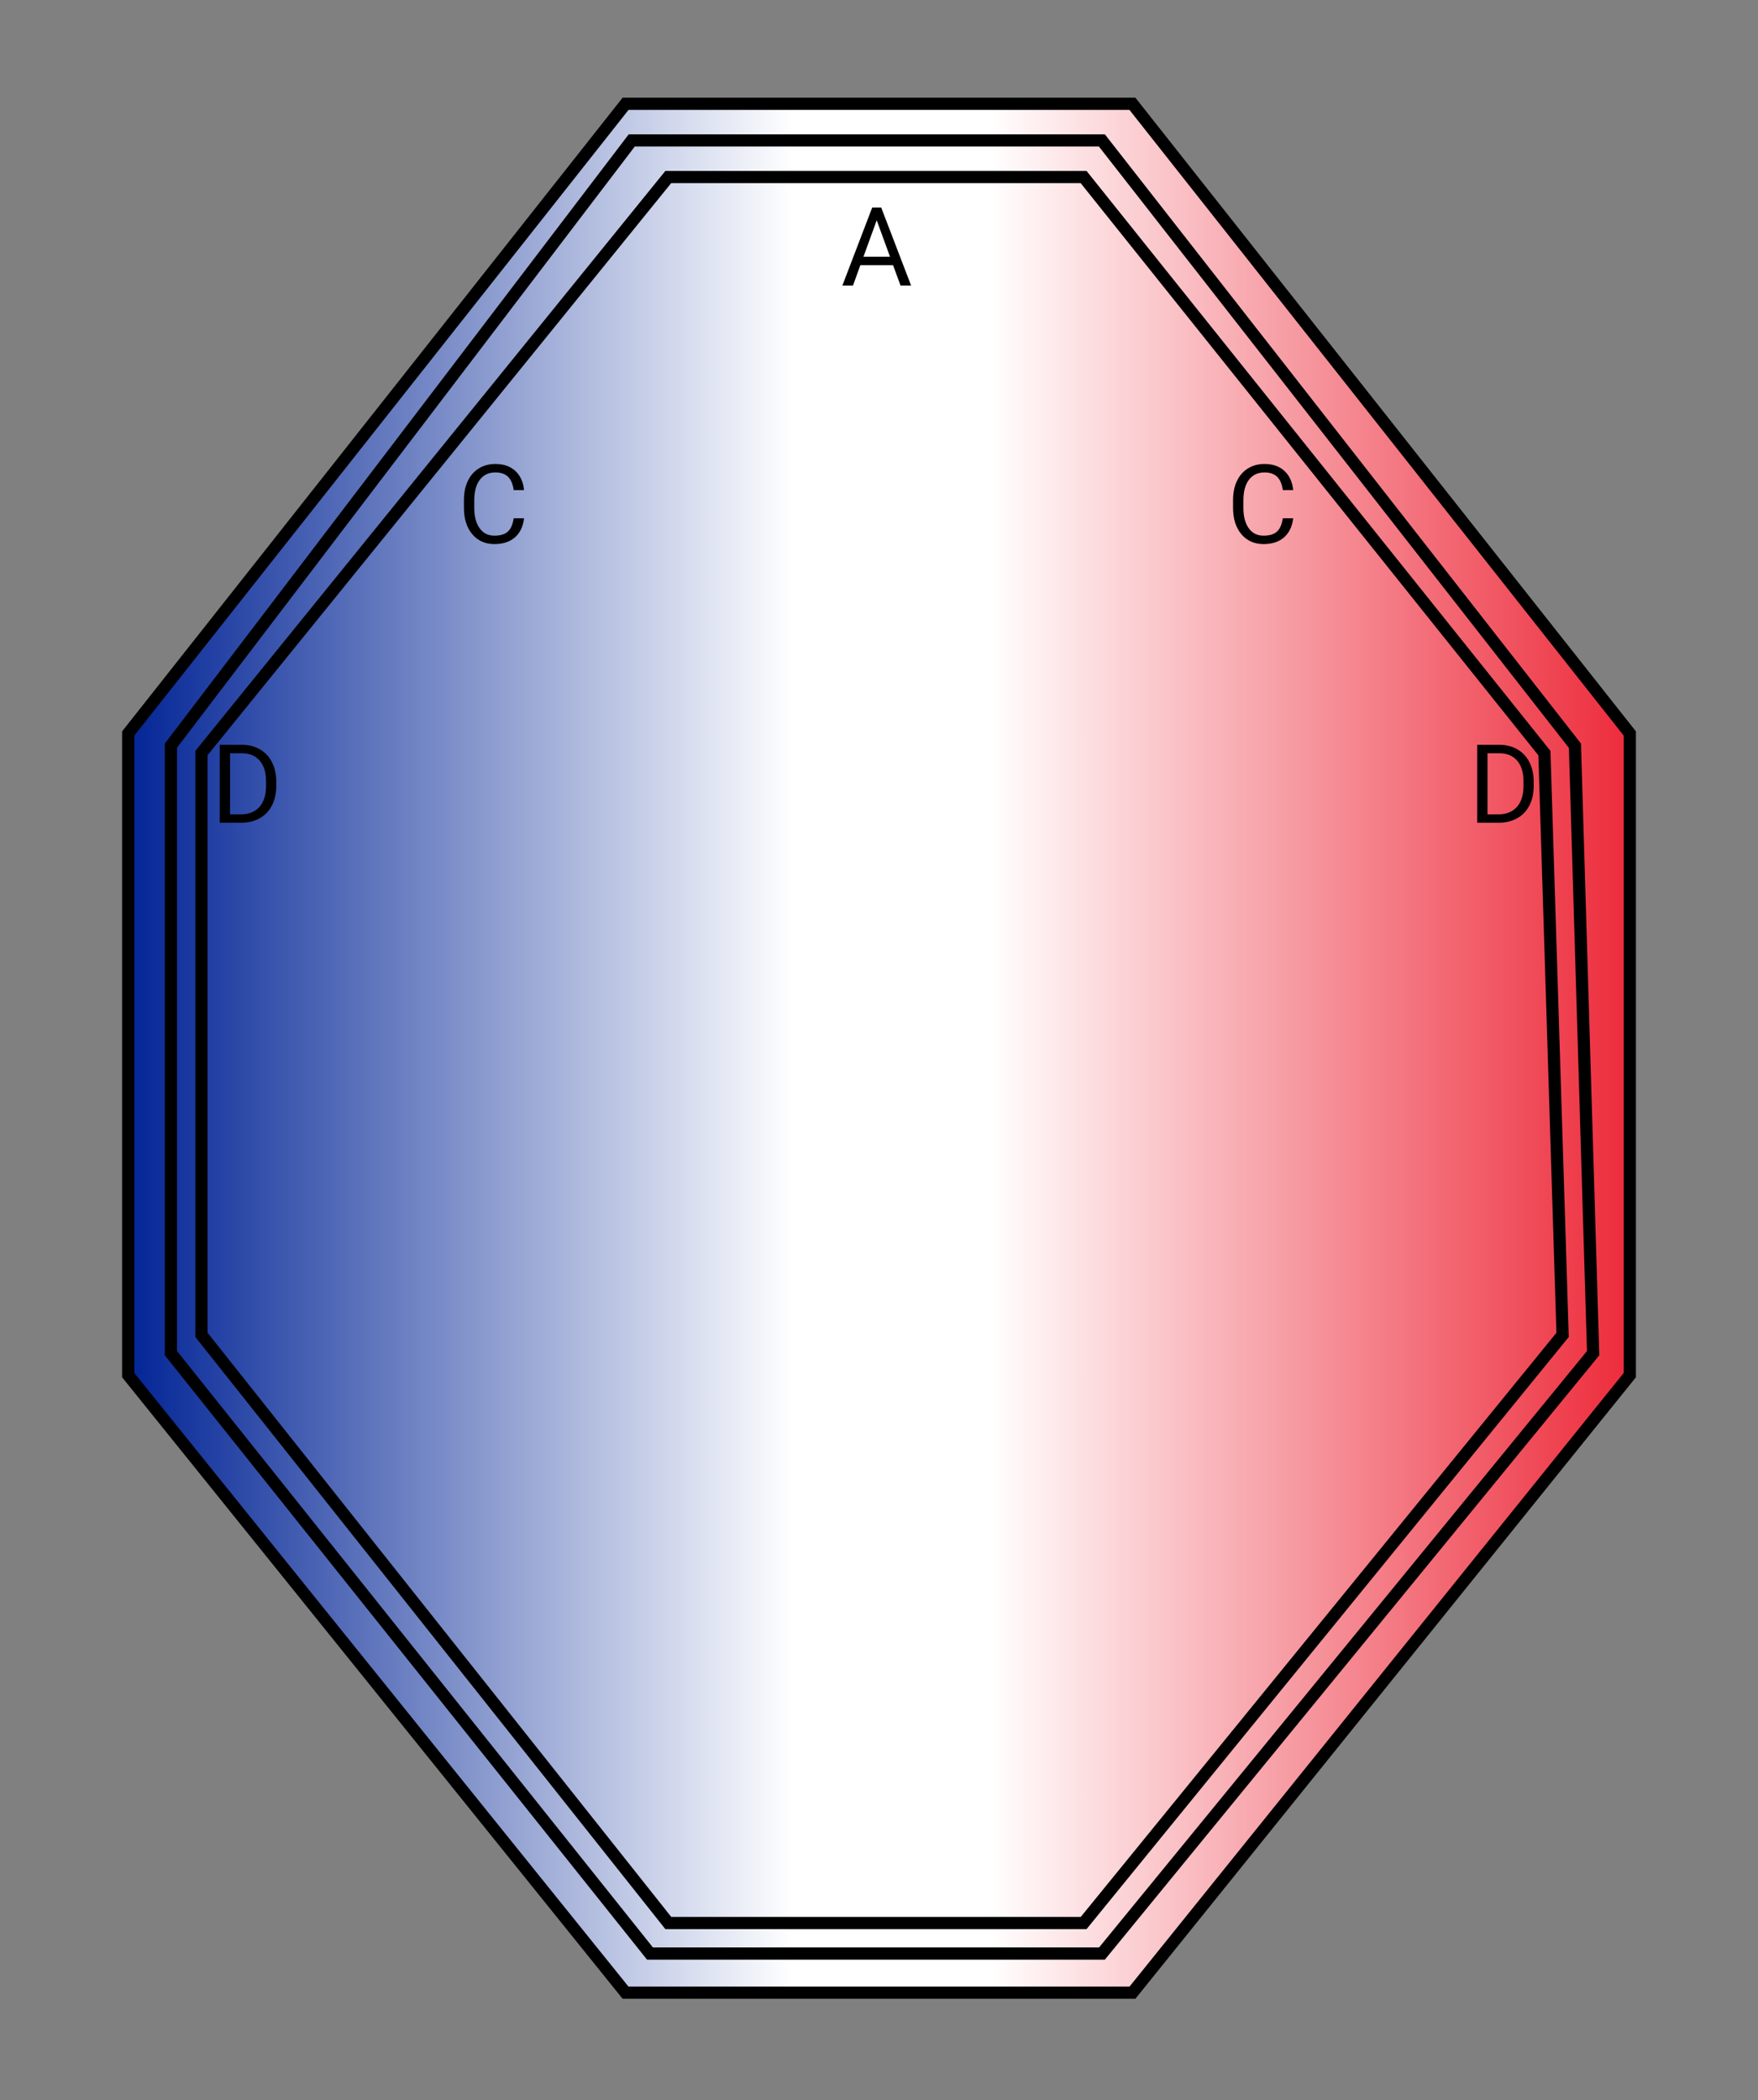 <svg width="144" height="172" viewBox="0 0 144 172" fill="none" xmlns="http://www.w3.org/2000/svg">

<rect x="0" y="0" width="144" height="172" fill="#808080" stroke="none"/>

<path d="M92.758 8.5L133.5 60.075V112.624L92.761 163.204H51.239L10.5 112.624V60.075L51.242 8.5H92.758Z" fill="url(#paint0_linear)" stroke="black"/>

<path d="M90.256 11.5L129.005 61.078L130.495 110.828L90.263 160H53.241L14 110.825V61.068L51.748 11.5H90.256Z" stroke="black"/>

<path d="M88.76 14.5L126.505 61.682L127.994 109.329L88.762 157.5H54.742L16.5 109.326V61.677L54.738 14.5H88.76Z" stroke="black"/>

<path d="M121 67.386V61H122.806C123.362 61 123.855 61.123 124.282 61.368C124.71 61.614 125.04 61.964 125.271 62.417C125.506 62.87 125.624 63.391 125.627 63.978V64.386C125.627 64.989 125.51 65.516 125.276 65.969C125.044 66.423 124.712 66.771 124.278 67.013C123.847 67.256 123.345 67.38 122.771 67.386H121ZM121.843 61.693V66.698H122.731C123.382 66.698 123.887 66.496 124.247 66.092C124.611 65.689 124.792 65.114 124.792 64.369V63.996C124.792 63.271 124.621 62.708 124.278 62.307C123.938 61.904 123.455 61.699 122.828 61.693H121.843Z" fill="black"/>

<path d="M18 67.386V61H19.806C20.362 61 20.855 61.123 21.282 61.368C21.71 61.614 22.04 61.964 22.271 62.417C22.506 62.87 22.624 63.391 22.627 63.978V64.386C22.627 64.989 22.51 65.516 22.276 65.969C22.044 66.423 21.712 66.771 21.278 67.013C20.847 67.256 20.345 67.38 19.771 67.386H18ZM18.843 61.693V66.698H19.731C20.382 66.698 20.887 66.496 21.247 66.092C21.611 65.689 21.792 65.114 21.792 64.369V63.996C21.792 63.271 21.621 62.708 21.278 62.307C20.938 61.904 20.455 61.699 19.828 61.693H18.843Z" fill="black"/>

<path d="M42.926 42.447C42.847 43.123 42.597 43.645 42.175 44.014C41.756 44.379 41.198 44.562 40.5 44.562C39.745 44.562 39.138 44.291 38.681 43.75C38.227 43.209 38 42.486 38 41.579V40.965C38 40.371 38.105 39.849 38.316 39.399C38.53 38.949 38.832 38.604 39.222 38.364C39.611 38.121 40.062 38 40.575 38C41.255 38 41.8 38.19 42.21 38.57C42.62 38.947 42.859 39.471 42.926 40.14H42.078C42.005 39.632 41.845 39.263 41.599 39.035C41.356 38.807 41.015 38.693 40.575 38.693C40.036 38.693 39.613 38.892 39.305 39.29C39 39.687 38.848 40.253 38.848 40.987V41.605C38.848 42.298 38.993 42.85 39.283 43.259C39.573 43.668 39.979 43.873 40.5 43.873C40.969 43.873 41.328 43.768 41.577 43.557C41.829 43.344 41.996 42.974 42.078 42.447H42.926Z" fill="black"/>

<path d="M105.926 42.447C105.847 43.123 105.597 43.645 105.175 44.014C104.756 44.379 104.198 44.562 103.5 44.562C102.745 44.562 102.138 44.291 101.681 43.75C101.227 43.209 101 42.486 101 41.579V40.965C101 40.371 101.105 39.849 101.316 39.399C101.53 38.949 101.832 38.604 102.222 38.364C102.611 38.121 103.062 38 103.575 38C104.255 38 104.8 38.19 105.21 38.57C105.62 38.947 105.859 39.471 105.926 40.14H105.078C105.005 39.632 104.845 39.263 104.599 39.035C104.356 38.807 104.015 38.693 103.575 38.693C103.036 38.693 102.613 38.892 102.305 39.29C102 39.687 101.848 40.253 101.848 40.987V41.605C101.848 42.298 101.993 42.85 102.283 43.259C102.573 43.668 102.979 43.873 103.5 43.873C103.969 43.873 104.328 43.768 104.577 43.557C104.829 43.344 104.996 42.974 105.078 42.447H105.926Z" fill="black"/>

<path d="M73.153 21.72H70.472L69.87 23.386H69L71.443 17H72.182L74.629 23.386H73.764L73.153 21.72ZM70.727 21.026H72.902L71.813 18.04L70.727 21.026Z" fill="black"/>

<defs>

<linearGradient id="paint0_linear" x1="10" y1="86" x2="134" y2="86" gradientUnits="userSpaceOnUse">
<stop stop-color="#002395"/>
<stop offset="0.443" stop-color="white"/>
<stop offset="0.573" stop-color="white"/>
<stop offset="1" stop-color="#ED2939"/>
</linearGradient>
</defs>
</svg>

